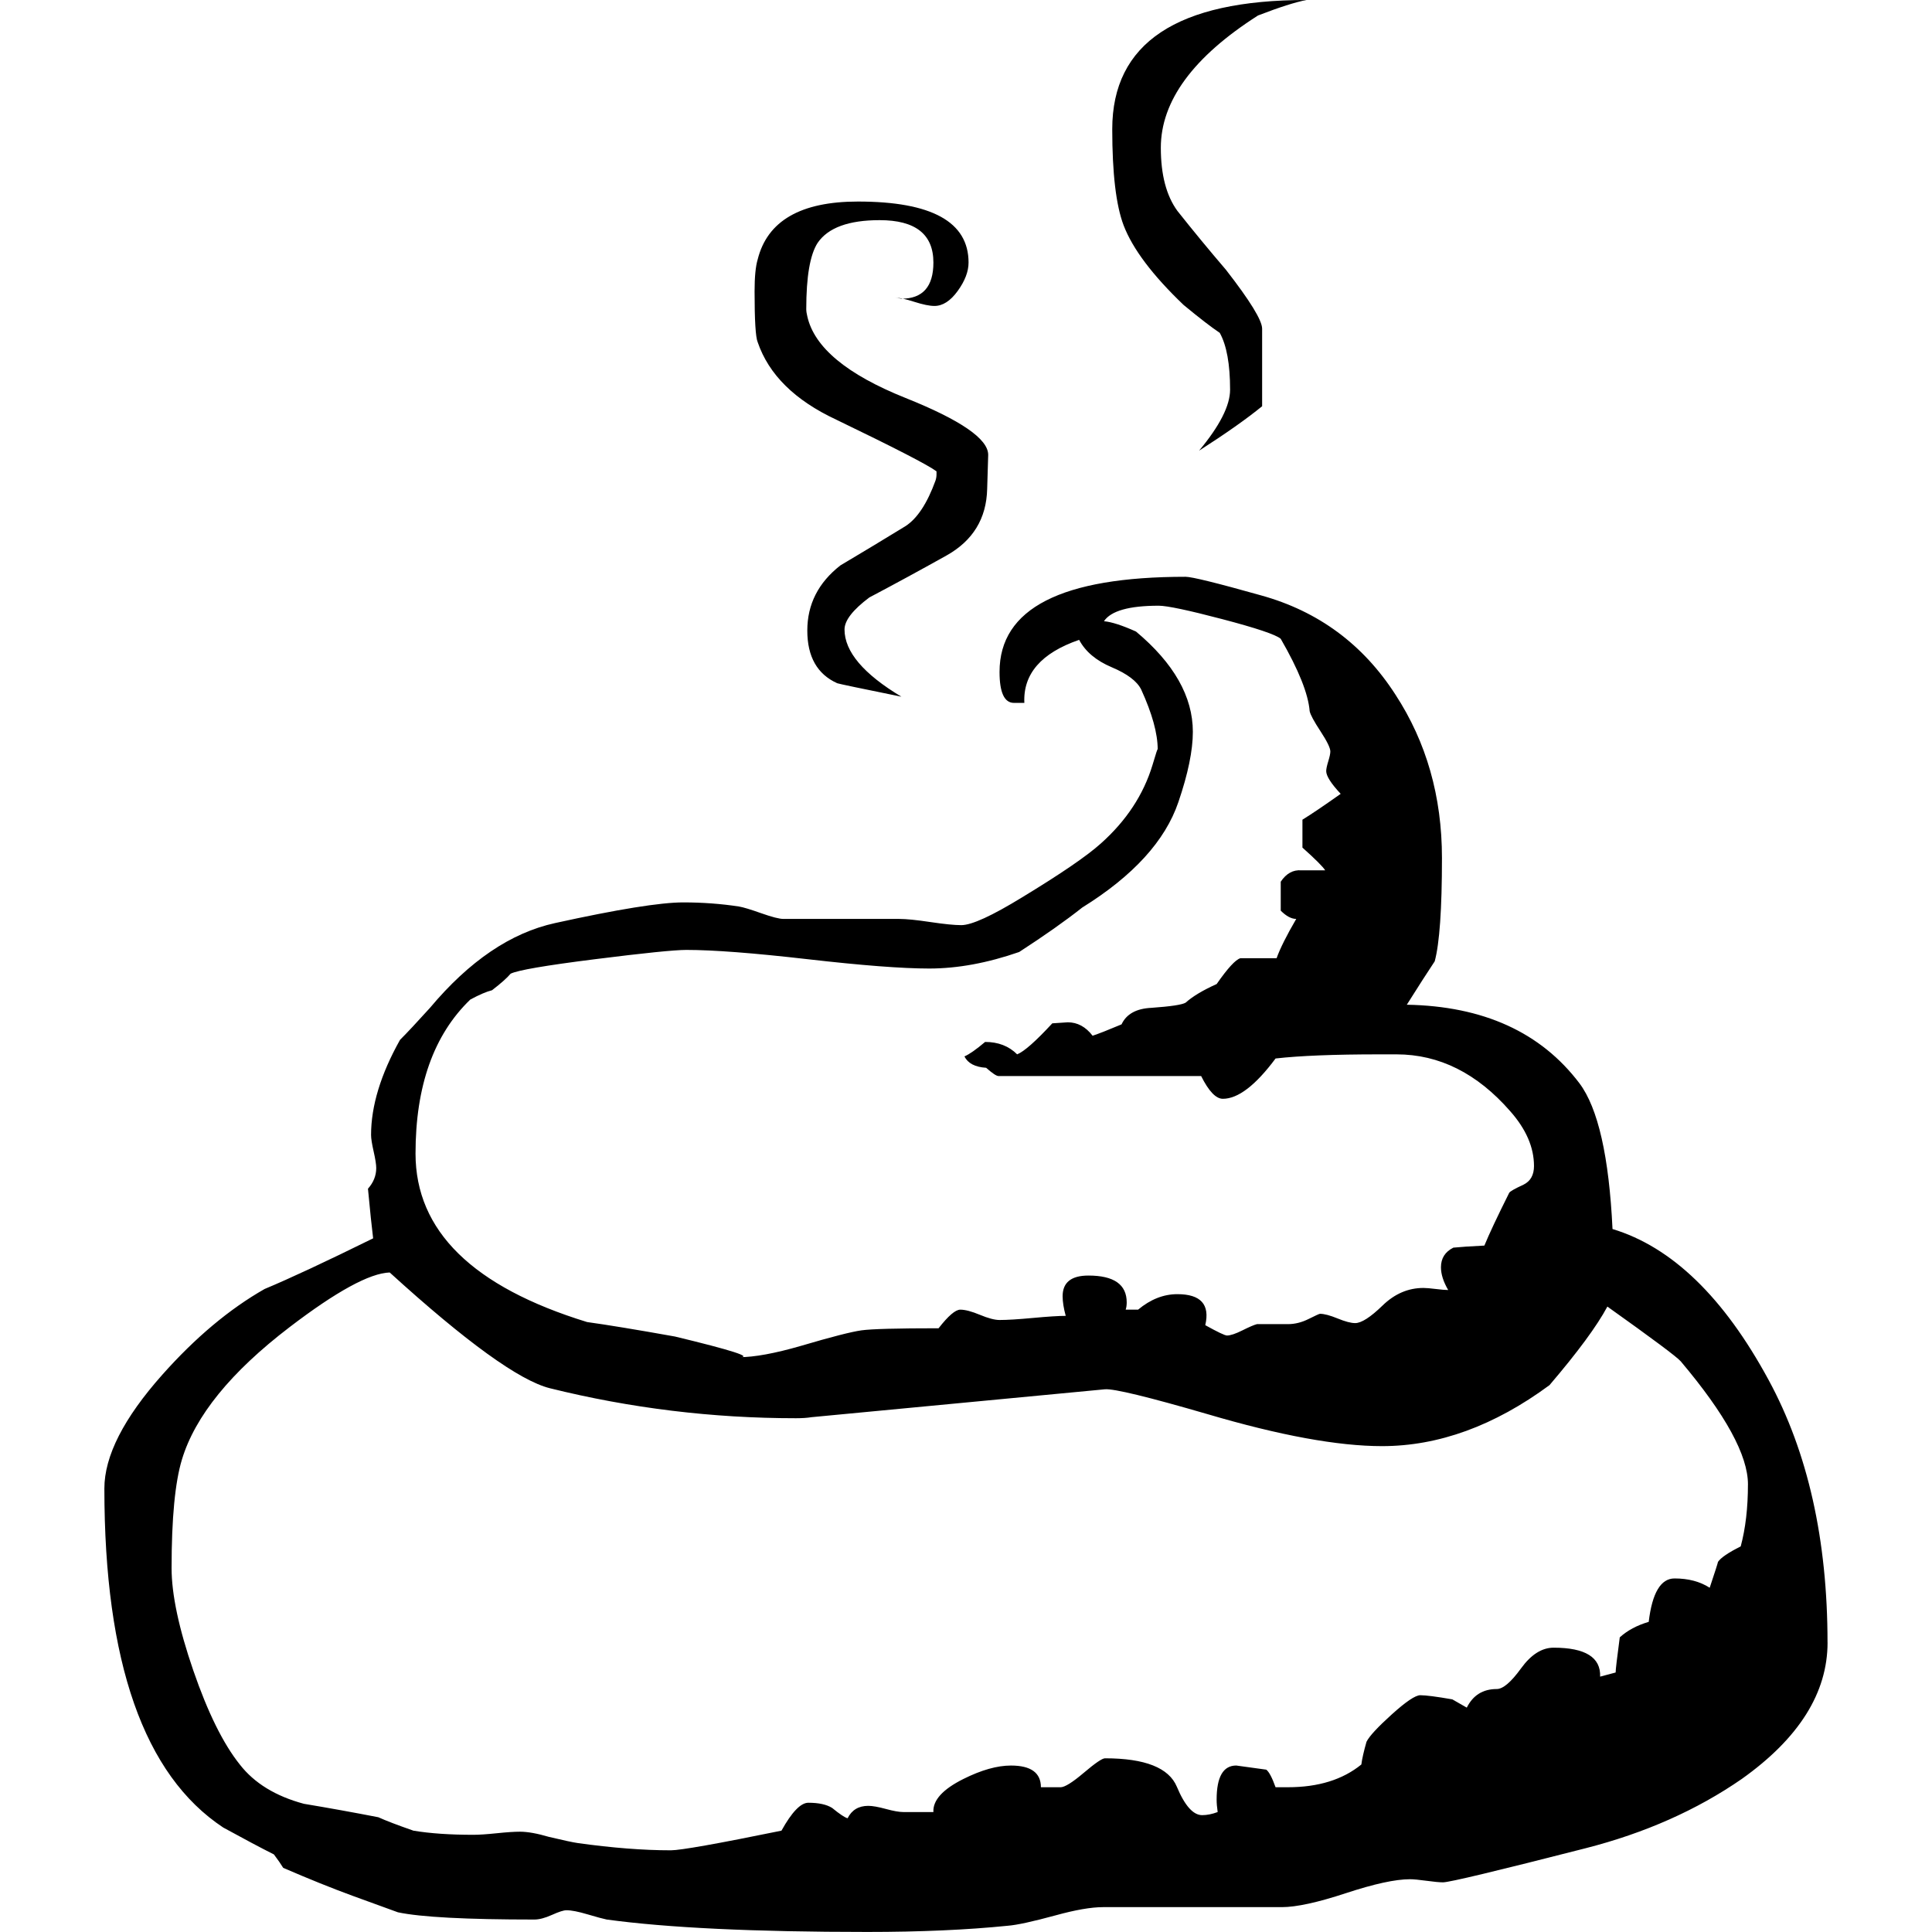 <?xml version="1.0" encoding="UTF-8" standalone="no"?>
<svg
   xmlns:dc="http://purl.org/dc/elements/1.1/"
   xmlns:cc="http://creativecommons.org/ns#"
   xmlns:rdf="http://www.w3.org/1999/02/22-rdf-syntax-ns#"
   xmlns:svg="http://www.w3.org/2000/svg"
   xmlns="http://www.w3.org/2000/svg"
   xmlns:sodipodi="http://sodipodi.sourceforge.net/DTD/sodipodi-0.dtd"
   xmlns:inkscape="http://www.inkscape.org/namespaces/inkscape"
   stroke-miterlimit="10"
   font-weight="normal"
   font-style="normal"
   font-size="12"
   id="svg2"
   version="1.1"
   inkscape:version="0.91 r13725"
   sodipodi:docname="icon-inactive.svg"
   width="128"
   height="128"
   style="font-style:normal;font-weight:normal;font-size:12px;font-family:Dialog;color-interpolation:auto;fill:#000000;fill-opacity:1;stroke:#000000;stroke-width:1;stroke-linecap:square;stroke-linejoin:miter;stroke-miterlimit:10;stroke-dasharray:none;stroke-dashoffset:0;stroke-opacity:1;color-rendering:auto;image-rendering:auto;shape-rendering:auto;text-rendering:auto">
  <sodipodi:namedview
     pagecolor="#ffffff"
     bordercolor="#666666"
     borderopacity="1"
     objecttolerance="10"
     gridtolerance="10"
     guidetolerance="10"
     inkscape:pageopacity="0"
     inkscape:pageshadow="2"
     inkscape:window-width="1920"
     inkscape:window-height="1025"
     id="namedview11"
     showgrid="false"
     fit-margin-top="0"
     fit-margin-left="0"
     fit-margin-right="0"
     fit-margin-bottom="0"
     inkscape:zoom="2.36"
     inkscape:cx="-44.760602"
     inkscape:cy="68.528059"
     inkscape:window-x="0"
     inkscape:window-y="0"
     inkscape:window-maximized="1"
     inkscape:current-layer="svg2" />
  <!--Unicode Character 'PILE OF POO' (U+1F4A9)-->
  <defs
     id="genericDefs" />
  <g
     id="g5"
     transform="matrix(0.487,0,0,0.487,1.301,-36.845)">
    <g
       id="g7">
      <path
         d="m 175.078,75.656 q -2.25,0.422 -6.609,2.109 -13.219,8.438 -13.219,18 0,5.484 2.25,8.578 3.234,4.078 6.609,8.016 4.922,6.328 4.922,8.016 l 0,10.547 q -3.094,2.531 -8.578,6.047 4.219,-5.063 4.219,-8.297 0,-5.203 -1.406,-7.734 -1.688,-1.125 -4.922,-3.797 -6.328,-6.047 -8.156,-10.828 -1.547,-4.078 -1.547,-13.078 0,-17.578 26.438,-17.578 z m -43.312,61.875 -0.141,4.641 q -0.141,6.047 -5.555,9.07 -5.414,3.023 -10.476,5.695 -3.375,2.531 -3.375,4.359 0,4.5 7.734,9.141 -8.297,-1.688 -8.719,-1.828 -4.078,-1.828 -4.078,-7.172 0,-5.344 4.5,-8.859 4.5,-2.672 8.859,-5.344 2.391,-1.547 4.078,-6.188 0.141,-0.422 0.141,-0.844 l 0,-0.422 q -1.688,-1.266 -13.641,-7.031 -8.438,-3.938 -10.688,-10.547 -0.422,-0.984 -0.422,-6.891 0,-2.953 0.422,-4.359 1.969,-7.875 13.641,-7.875 15.047,0 15.047,8.297 0,1.828 -1.477,3.867 -1.477,2.039 -3.164,2.039 -0.984,0 -2.742,-0.562 -1.758,-0.563 -2.602,-0.563 0.281,0 0.844,0.141 4.359,0 4.359,-4.922 0,-5.766 -7.312,-5.766 -6.328,0 -8.438,3.094 -1.547,2.391 -1.547,9 0,0.422 0.141,0.984 1.406,6.328 13.359,11.109 11.25,4.5 11.25,7.734 z m 114.188,161.578 q 0,10.266 -11.672,18.562 -9.141,6.328 -21.234,9.422 -18.141,4.641 -19.406,4.641 -0.703,0 -2.25,-0.211 -1.547,-0.211 -2.25,-0.211 -2.953,0 -8.719,1.898 -5.766,1.899 -8.719,1.899 l -24.328,0 q -2.391,0 -6.469,1.125 -4.641,1.266 -6.469,1.406 -8.297,0.844 -19.125,0.844 -23.062,0 -35.438,-1.688 -0.703,-0.141 -2.602,-0.703 -1.898,-0.563 -2.883,-0.563 -0.562,0 -1.969,0.633 -1.406,0.633 -2.391,0.633 -13.922,0 -18.562,-0.984 -1.969,-0.703 -6.188,-2.25 -4.219,-1.547 -9.422,-3.797 -0.422,-0.703 -1.266,-1.828 -2.531,-1.266 -6.891,-3.656 -16.172,-10.687 -16.172,-46.125 0,-6.609 7.875,-15.469 6.75,-7.594 13.922,-11.672 5.062,-2.109 14.766,-6.891 -0.281,-2.25 -0.703,-6.75 1.125,-1.266 1.125,-2.812 0,-0.703 -0.351,-2.25 -0.352,-1.547 -0.352,-2.25 0,-5.906 3.938,-12.938 1.406,-1.406 4.078,-4.359 8.016,-9.562 17.016,-11.531 12.797,-2.812 17.437,-2.812 3.938,0 7.594,0.562 0.844,0.141 3.023,0.914 2.18,0.773 3.023,0.773 l 15.75,0 q 1.406,0 4.219,0.422 2.812,0.422 4.219,0.422 2.109,0 8.297,-3.797 7.875,-4.781 10.688,-7.313 5.203,-4.641 7.031,-10.687 0.703,-2.391 0.703,-2.109 0,-3.234 -2.25,-8.156 -0.844,-1.688 -4.008,-3.023 -3.164,-1.336 -4.43,-3.727 -7.734,2.672 -7.453,8.578 l -1.406,0 q -1.969,0 -1.969,-4.219 0,-12.938 25.312,-12.938 1.266,0 10.266,2.531 11.672,3.234 18.281,13.5 6.328,9.703 6.328,22.219 0,10.406 -0.984,14.062 -1.406,2.109 -3.797,5.906 15.609,0.281 23.484,10.687 3.797,5.063 4.5,19.828 12.094,3.656 21.234,20.531 8.016,14.766 8.016,35.719 z m -39.938,-64.828 q 0,-3.797 -3.234,-7.453 -6.75,-7.734 -15.469,-7.734 l -2.391,0 q -9.141,0 -14.062,0.562 -4.078,5.484 -7.172,5.484 -1.406,0 -2.953,-3.094 l -27.562,0 q -0.422,0 -1.688,-1.125 -2.25,-0.141 -2.953,-1.547 0.984,-0.422 2.813,-1.969 2.672,0 4.359,1.688 1.406,-0.563 4.781,-4.219 1.969,-0.141 2.109,-0.141 1.969,0 3.375,1.828 1.266,-0.422 3.937,-1.547 0.984,-2.109 4.078,-2.25 3.938,-0.281 4.641,-0.703 1.406,-1.266 4.219,-2.531 2.25,-3.234 3.234,-3.516 0,0 4.922,0 0.703,-1.969 2.672,-5.344 -0.984,0 -2.109,-1.125 l 0,-3.938 q 1.125,-1.688 2.812,-1.547 3.234,0 3.234,0 -0.422,-0.703 -3.094,-3.094 l 0,-3.797 q 1.828,-1.125 5.203,-3.516 -1.969,-2.109 -1.969,-3.094 0,-0.422 0.281,-1.336 0.281,-0.914 0.281,-1.336 0,-0.703 -1.336,-2.742 -1.336,-2.039 -1.477,-2.742 -0.281,-3.516 -3.938,-9.844 -0.984,-0.844 -7.945,-2.672 -6.961,-1.828 -8.648,-1.828 -6.047,0 -7.453,2.109 1.547,0.141 4.359,1.406 7.734,6.469 7.734,13.641 0,3.797 -1.969,9.562 -2.672,7.875 -13.078,14.344 -3.375,2.672 -8.578,6.047 -6.469,2.25 -12.234,2.25 -5.484,0 -16.523,-1.266 -11.039,-1.266 -16.523,-1.266 -2.391,0 -12.445,1.266 -10.055,1.266 -11.461,1.969 -0.703,0.844 -2.531,2.25 -1.125,0.281 -2.953,1.266 -7.453,7.172 -7.453,20.953 0,15.75 23.344,22.922 4.078,0.562 11.953,1.969 11.672,2.812 8.719,2.812 3.094,0 8.438,-1.547 6.188,-1.828 8.227,-2.109 2.039,-0.281 10.476,-0.281 1.969,-2.531 2.953,-2.531 0.984,0 2.672,0.703 1.688,0.703 2.672,0.703 1.547,0 4.57,-0.281 3.023,-0.281 4.43,-0.281 -0.422,-1.547 -0.422,-2.672 0,-2.812 3.516,-2.812 5.203,0 5.203,3.656 0,0.562 -0.141,0.984 l 1.687,0 q 2.531,-2.109 5.344,-2.109 4.781,0 3.797,4.219 2.531,1.406 2.953,1.406 0.703,0 2.109,-0.703 1.406,-0.703 1.969,-0.844 0.141,0 4.219,0 1.406,0 2.812,-0.703 1.406,-0.703 1.547,-0.703 0.844,0 2.391,0.633 1.547,0.633 2.391,0.633 1.266,0 3.727,-2.391 2.461,-2.391 5.555,-2.391 0.562,0 1.687,0.141 1.125,0.141 1.688,0.141 -0.984,-1.687 -0.984,-3.094 0,-1.828 1.688,-2.672 1.406,-0.141 4.219,-0.281 0.984,-2.391 3.375,-7.172 0.141,-0.281 1.969,-1.125 1.406,-0.703 1.406,-2.531 z m 29.109,43.313 q 0,-5.906 -9.141,-16.734 -0.703,-0.844 -9.984,-7.453 -2.109,3.938 -7.875,10.688 -11.25,8.297 -22.781,8.297 -9,0 -23.766,-4.359 -12.094,-3.516 -13.922,-3.375 l -39.937,3.797 q -0.844,0.141 -2.109,0.141 -17.016,0 -33.469,-4.078 -6.188,-1.547 -21.797,-15.75 -4.078,0.141 -13.641,7.453 -11.953,9.141 -14.625,18 -1.406,4.641 -1.406,14.766 0,5.344 2.953,13.922 2.953,8.578 6.328,12.797 2.953,3.797 8.719,5.344 5.062,0.844 10.125,1.828 1.547,0.703 4.781,1.828 3.375,0.562 8.156,0.562 1.125,0 3.164,-0.211 2.039,-0.211 3.164,-0.211 1.547,0 3.938,0.703 2.953,0.703 3.938,0.844 7.031,0.984 12.656,0.984 1.969,0 15.047,-2.672 2.109,-3.797 3.656,-3.797 2.109,0 3.234,0.703 1.547,1.266 2.109,1.406 0.844,-1.688 2.812,-1.688 0.844,0 2.391,0.422 1.547,0.422 2.391,0.422 l 4.078,0 q -0.141,-2.391 4.078,-4.5 3.656,-1.828 6.469,-1.828 4.078,0 4.078,2.953 l 2.672,0 q 0.844,0 3.164,-1.969 2.32,-1.969 2.883,-1.969 8.156,0 9.774,3.867 1.617,3.867 3.445,3.867 0.984,0 2.109,-0.422 -0.141,-0.984 -0.141,-1.688 0,-4.641 2.672,-4.641 0,0 4.078,0.562 0.562,0.422 1.266,2.391 l 1.688,0 q 6.188,0 9.984,-3.094 0.141,-1.125 0.703,-3.094 0.562,-1.125 3.445,-3.727 2.883,-2.602 3.867,-2.602 1.125,0 4.359,0.563 l 1.969,1.125 q 1.266,-2.531 4.078,-2.531 1.266,0 3.305,-2.812 2.039,-2.812 4.43,-2.812 6.469,0 6.328,3.938 l 2.109,-0.562 q 0,-0.562 0.562,-4.781 1.547,-1.406 3.938,-2.109 0.703,-5.906 3.516,-5.906 2.812,0 4.781,1.266 1.125,-3.375 1.125,-3.516 0.562,-0.844 3.094,-2.109 0.984,-3.656 0.984,-8.437 z"
         id="path9"
         inkscape:connector-curvature="0"
         style="stroke:none" />
    </g>
  </g>
</svg>
